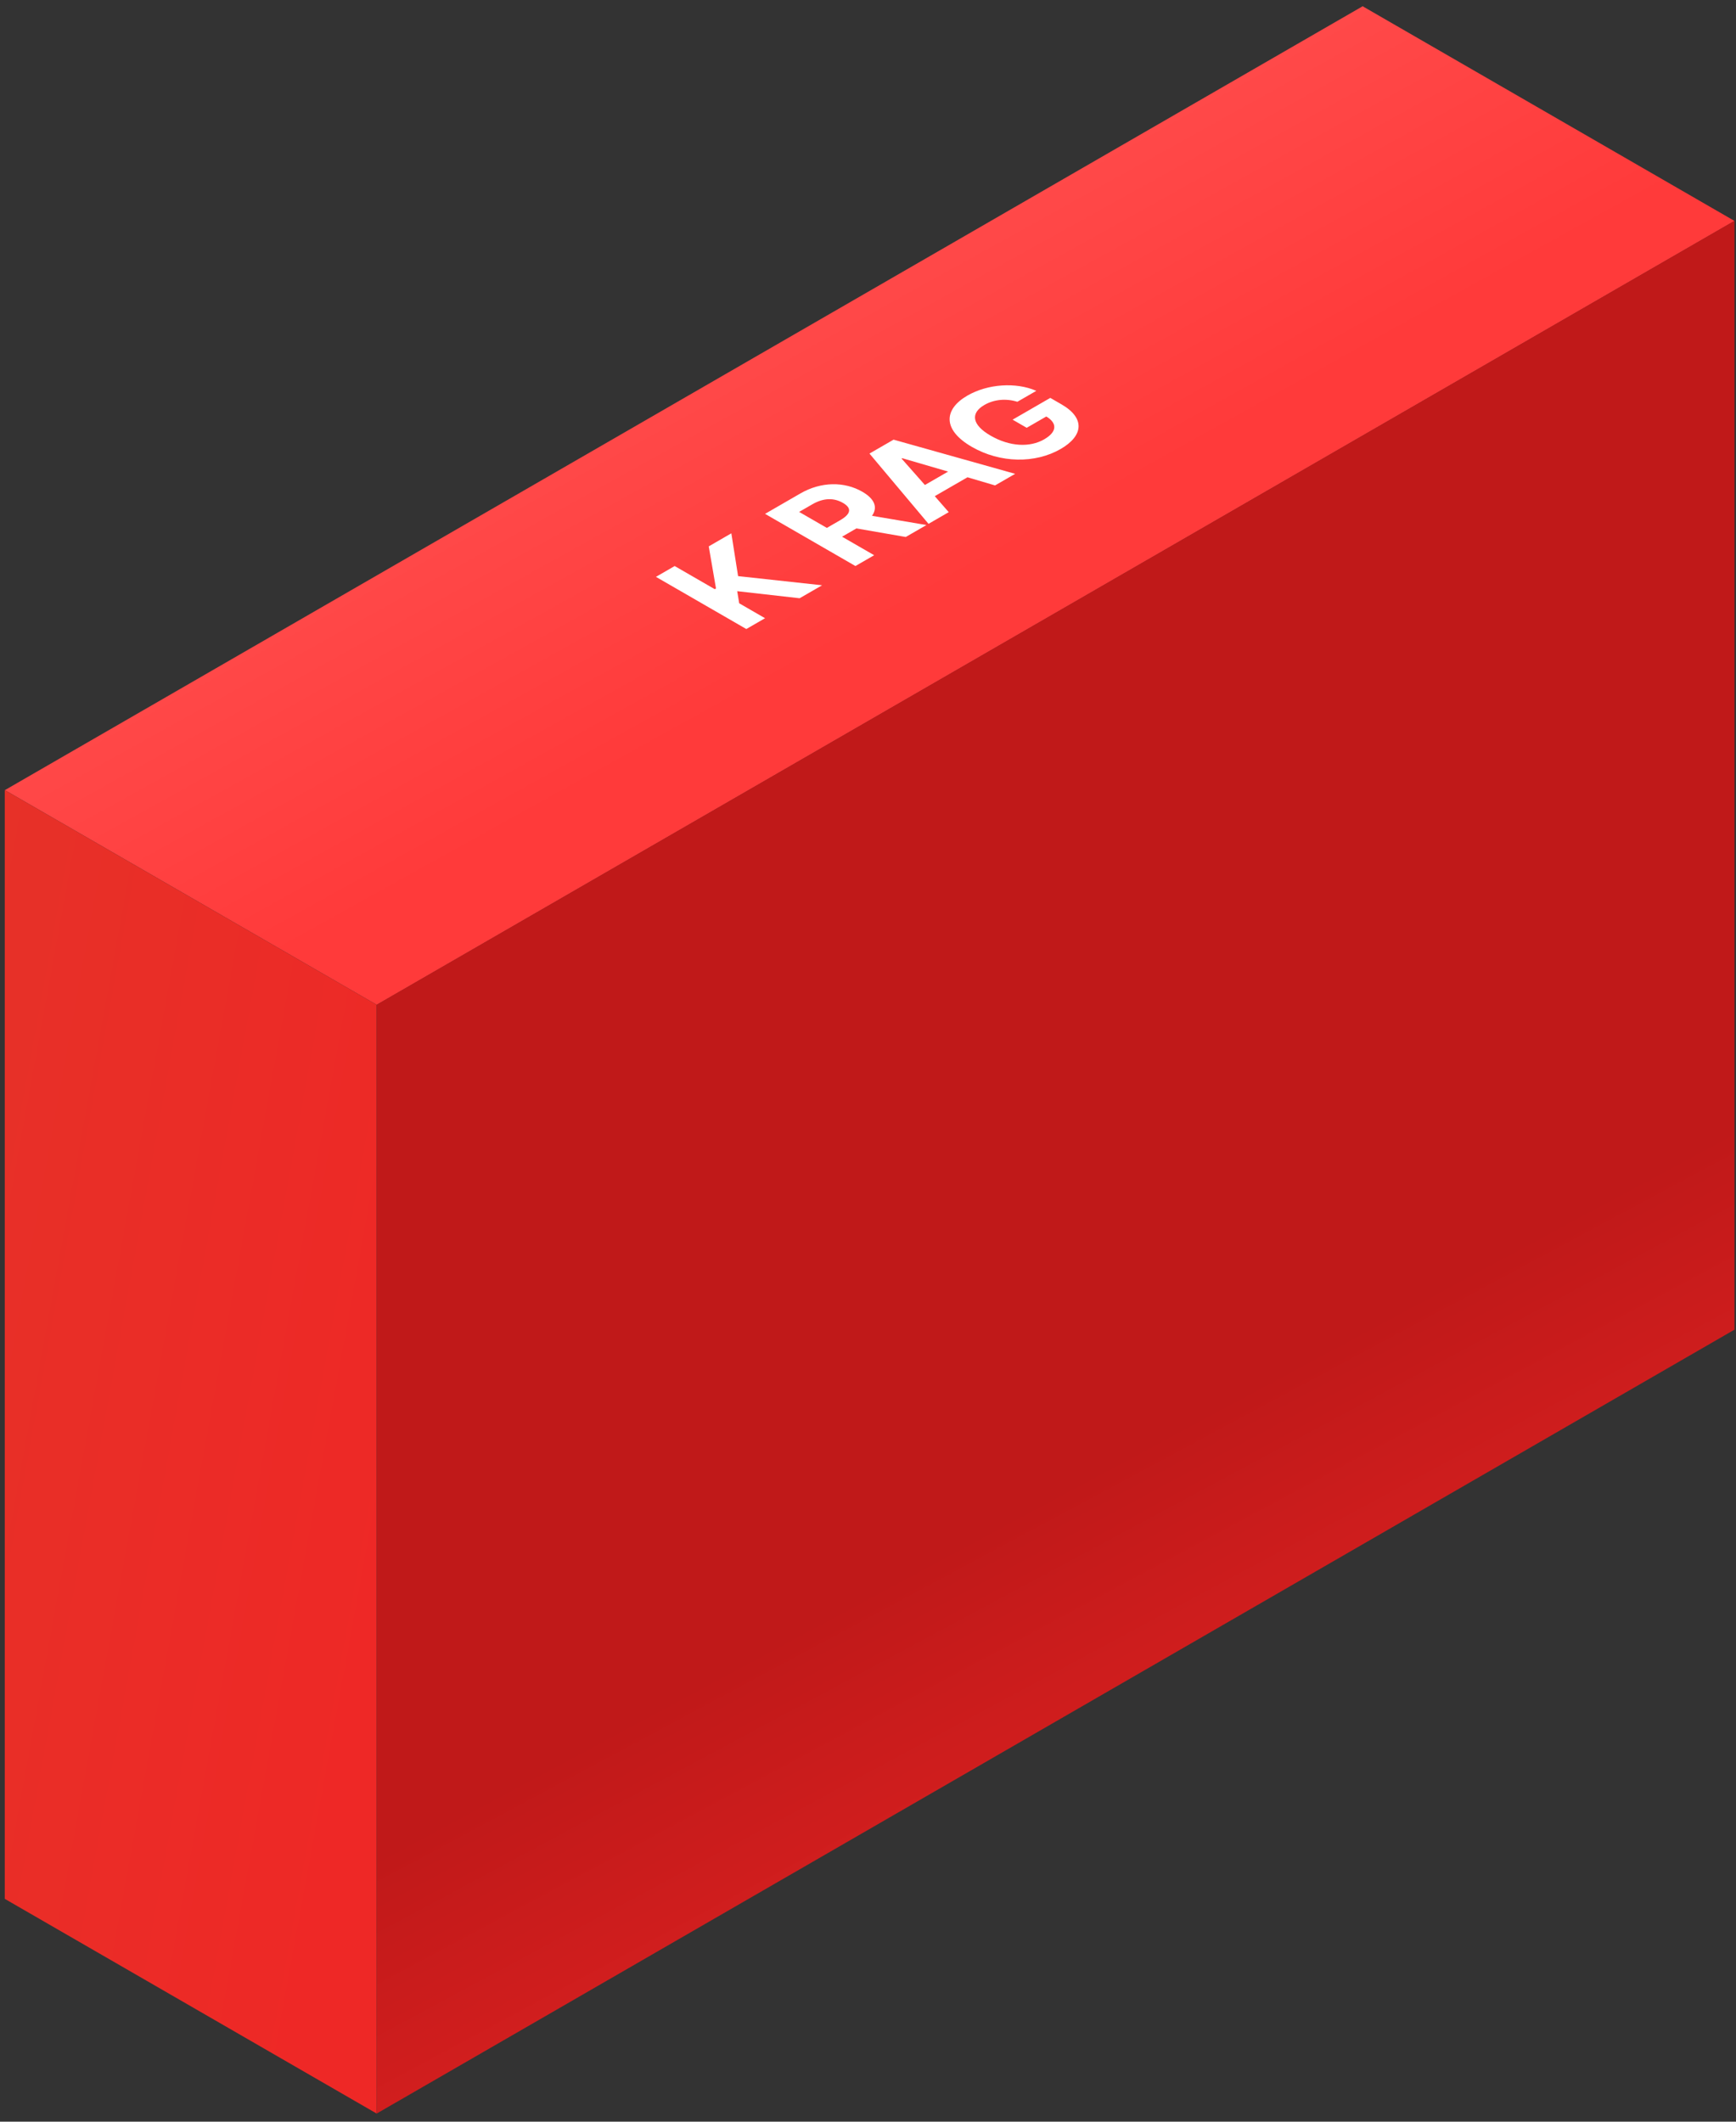 <svg width="207" height="253" viewBox="0 0 207 253" fill="none" xmlns="http://www.w3.org/2000/svg">
<rect x="0" y="0" width="207" height="253" fill="#333333" stroke="none"/>
<path d="M162.48 0.746L206.821 26.346L44.923 119.818L0.582 94.218L162.48 0.746Z" fill="url(#paint0_linear_1187_6521)"/>
<path d="M0.568 94.211L44.912 119.813V252.029L0.568 226.427V94.211Z" fill="url(#paint1_linear_1187_6521)"/>
<path d="M44.912 119.809L206.817 26.333V158.556L44.912 252.032V119.809Z" fill="url(#paint2_linear_1187_6521)"/>
<path d="M88.991 75.008L78.215 68.786L80.447 67.497L85.225 70.255L85.374 70.169L84.511 65.151L87.205 63.595L88.009 68.7L98.026 69.791L95.347 71.338L87.905 70.496L88.143 71.94L91.224 73.719L88.991 75.008ZM102.001 67.496L91.225 61.275L95.452 58.834C97.908 57.416 100.691 57.407 102.82 58.636C104.293 59.487 104.688 60.497 103.981 61.507L110.471 62.607L108 64.033L102.12 63.011L100.408 63.999L104.234 66.207L102.001 67.496ZM98.593 62.95L100.17 62.039C101.495 61.275 101.584 60.587 100.513 59.968C99.426 59.341 98.191 59.367 96.866 60.132L95.288 61.043L98.593 62.95ZM113.128 61.072L110.716 62.465L103.676 54.086L106.549 52.427L121.047 56.501L118.65 57.884L115.361 56.913L111.461 59.165L113.128 61.072ZM110.285 57.833L113.053 56.234L107.576 54.636L107.501 54.679L110.285 57.833ZM121.307 47.911C119.997 47.498 118.554 47.61 117.378 48.289C115.711 49.252 115.859 50.644 118.122 51.95C120.399 53.265 122.796 53.377 124.508 52.388C126.048 51.499 126.093 50.468 124.761 49.664L122.424 51.013L120.742 50.042L125.237 47.447L126.577 48.22C129.405 49.853 129.196 51.967 126.472 53.54C123.451 55.284 119.283 55.25 115.874 53.282C112.376 51.263 112.51 48.813 115.353 47.172C117.78 45.771 121.144 45.548 123.57 46.605L121.307 47.911Z" fill="white"/>
<defs>
<linearGradient id="paint0_linear_1187_6521" x1="296.988" y1="-104.706" x2="327.816" y2="-49.161" gradientUnits="userSpaceOnUse">
<stop stop-color="#FF5454"/>
<stop offset="1" stop-color="#FF3A3A"/>
</linearGradient>
<linearGradient id="paint1_linear_1187_6521" x1="57.99" y1="125.795" x2="-38.999" y2="108.133" gradientUnits="userSpaceOnUse">
<stop stop-color="#EE2826"/>
<stop offset="1" stop-color="#E23629"/>
</linearGradient>
<linearGradient id="paint2_linear_1187_6521" x1="29.72" y1="229.479" x2="71.786" y2="307.838" gradientUnits="userSpaceOnUse">
<stop stop-color="#C01919"/>
<stop offset="1" stop-color="#FD2A2A" stop-opacity="0.98"/>
</linearGradient>
</defs>
</svg>
